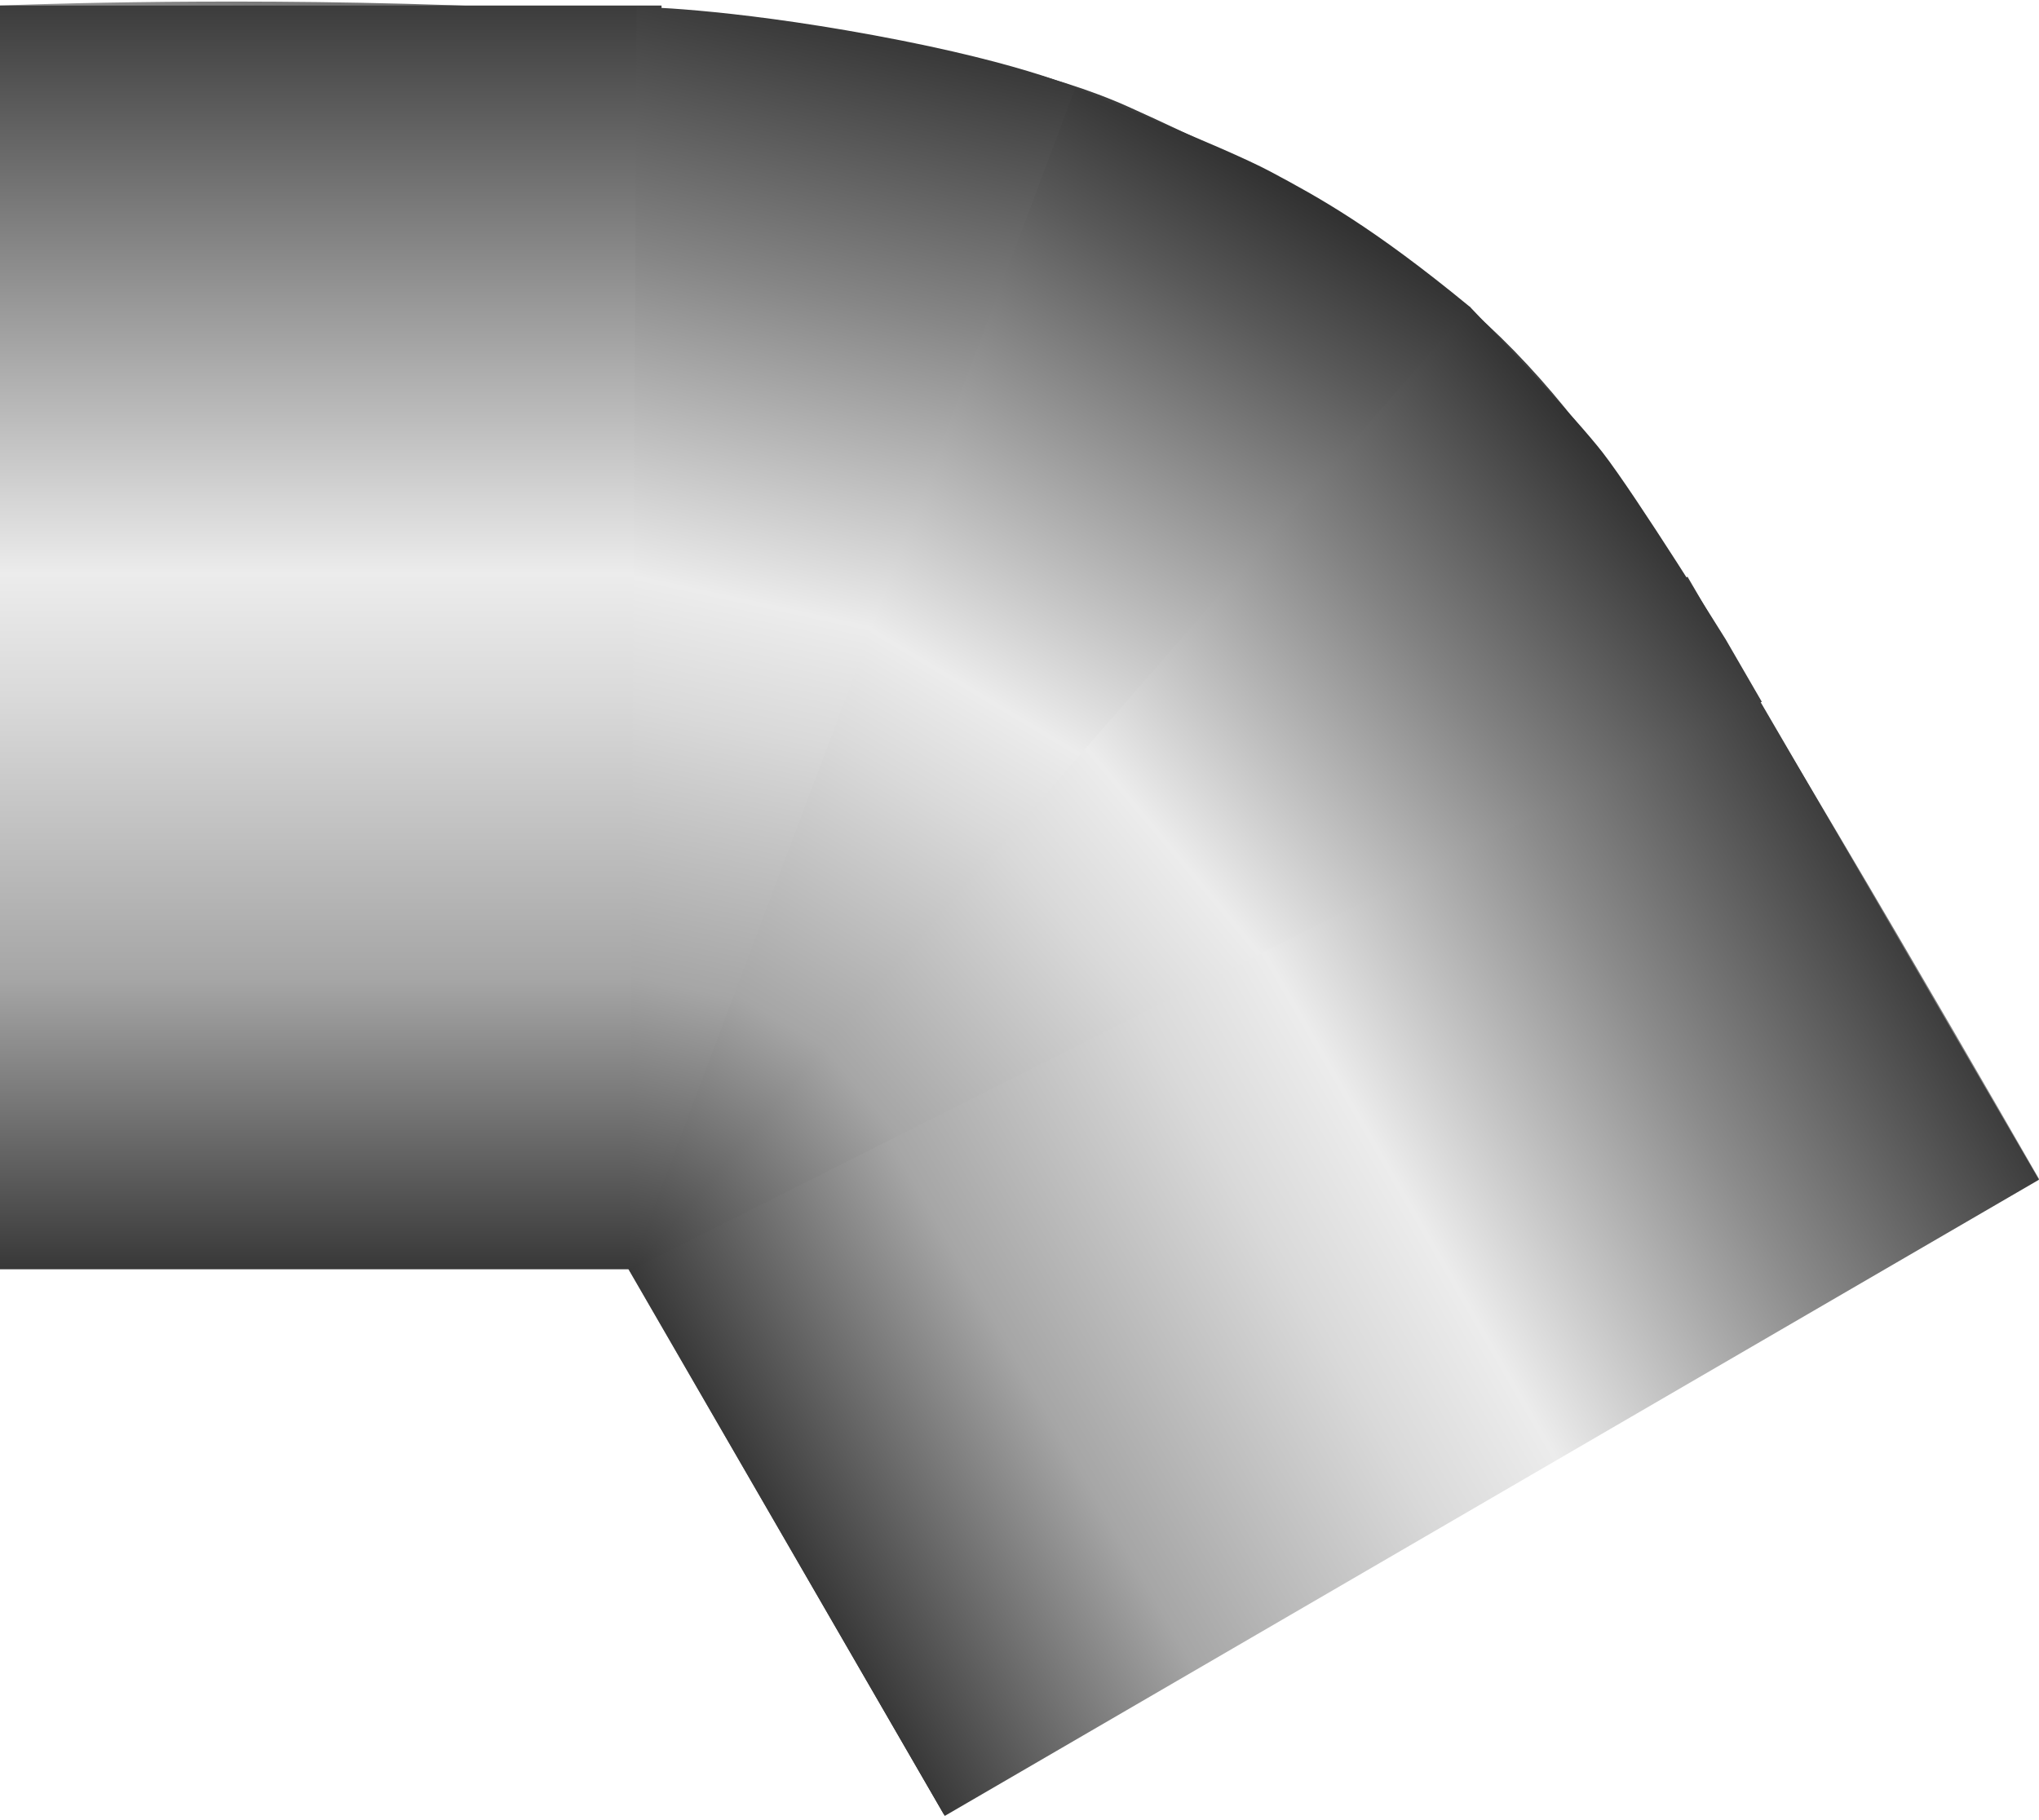 <!DOCTYPE svg PUBLIC "-//W3C//DTD SVG 1.1//EN" "http://www.w3.org/Graphics/SVG/1.1/DTD/svg11.dtd"><svg version="1.1" xmlns="http://www.w3.org/2000/svg" xmlns:xlink="http://www.w3.org/1999/xlink" width="112px" height="100px" viewBox="0 0 112.5 99.835" enable-background="new 0 0 112.5 99.835" xml:space="preserve">

<g id="Group_60_Deg_Pipe">
<linearGradient id="SVGID_1_" gradientUnits="userSpaceOnUse" x1="25.998" y1="84.775" x2="69.69" y2="9.099">
	<stop offset="0" style="stop-color:#323232" />
	<stop offset="0.5" style="stop-color:#CCCCCC" />
	<stop offset="1" style="stop-color:#383838" />
</linearGradient>
<path fill="url(#SVGID_1_)" d="M52.083,99.835l-17.5-30.251H0V0c0,0,45.583-1.916,62.25,5.584s22.168,12.833,29.334,24  S112.5,64.751,112.5,64.751L52.083,99.835z" />
<linearGradient id="SVGID_2_" gradientUnits="userSpaceOnUse" x1="94.249" y1="99.91" x2="94.249" y2="30.168" gradientTransform="matrix(-1 0 0 -1 112.5 99.908)">
	<stop offset="0" style="stop-color:#3C3C3C" />
	<stop offset="0.19" style="stop-color:#868686" />
	<stop offset="0.45" style="stop-color:#ECECEC" />
	<stop offset="0.55" style="stop-color:#D9D9D9" />
	<stop offset="0.76" style="stop-color:#A8A8A8" />
	<stop offset="0.77" style="stop-color:#A6A6A6" />
	<stop offset="1" style="stop-color:#383838" />
</linearGradient>
<rect y="0" fill="url(#SVGID_2_)" width="36.5" height="69.741" />
<linearGradient id="SVGID_3_" gradientUnits="userSpaceOnUse" x1="54.475" y1="96.594" x2="89.405" y2="36.093" gradientTransform="matrix(0 1 1 0 6.332 -6.259)">
	<stop offset="0" style="stop-color:#3D3D3D" />
	<stop offset="0.21" style="stop-color:#8C8C8C" />
	<stop offset="0.44" style="stop-color:#ECECEC" />
	<stop offset="0.55" style="stop-color:#D9D9D9" />
	<stop offset="0.76" style="stop-color:#A8A8A8" />
	<stop offset="0.77" style="stop-color:#A6A6A6" />
	<stop offset="1" style="stop-color:#383838" />
</linearGradient>
<path fill="url(#SVGID_3_)" d="M112.5,64.798L93.107,31.521l-58.422,38.22l17.441,30.168" />
<linearGradient id="SVGID_4_" gradientUnits="userSpaceOnUse" x1="52.243" y1="84.251" x2="67.76" y2="15.879" gradientTransform="matrix(0.457 0.889 0.889 -0.457 -9.013 18.354)">
	<stop offset="0" style="stop-color:#323232" />
	<stop offset="0.21" style="stop-color:#838383" />
	<stop offset="0.46" style="stop-color:#ECECEC" />
	<stop offset="0.56" style="stop-color:#D9D9D9" />
	<stop offset="0.76" style="stop-color:#A8A8A8" />
	<stop offset="0.77" style="stop-color:#A6A6A6" />
	<stop offset="1" style="stop-color:#383838" />
</linearGradient>
<path fill="url(#SVGID_4_)" d="M81,16.616c-0.486,0-0.932-0.063-1.345-0.168L34.79,69.796l62.416-31.372l-1.998-3.453  c0,0-4.948-7.944-6.791-10.313c-1.472-1.893-5.563-6.203-7.33-8.046C81.058,16.612,81.03,16.616,81,16.616z" />
<linearGradient id="SVGID_5_" gradientUnits="userSpaceOnUse" x1="26.066" y1="87.178" x2="38.768" y2="18.759" gradientTransform="matrix(0.922 0.386 0.386 -0.922 -8.036 72.26)">
	<stop offset="0" style="stop-color:#383838" />
	<stop offset="0.21" style="stop-color:#868686" />
	<stop offset="0.46" style="stop-color:#ECECEC" />
	<stop offset="0.56" style="stop-color:#D9D9D9" />
	<stop offset="0.76" style="stop-color:#A8A8A8" />
	<stop offset="0.77" style="stop-color:#A6A6A6" />
	<stop offset="1" style="stop-color:#383838" />
</linearGradient>
<path fill="url(#SVGID_5_)" d="M34.752,69.87l0.373-69.797c0,0,4.789,0.037,13.073,1.563c8.821,1.625,11.907,3.21,11.907,3.21  l3.517,1.455L34.752,69.87z" />
<linearGradient id="SVGID_6_" gradientUnits="userSpaceOnUse" x1="42.026" y1="85.184" x2="49.366" y2="15.228" gradientTransform="matrix(0.8 0.599 0.599 -0.8 -13.828 52.504)">
	<stop offset="0" style="stop-color:#303030" />
	<stop offset="0.11" style="stop-color:#595959" />
	<stop offset="0.21" style="stop-color:#828282" />
	<stop offset="0.47" style="stop-color:#ECECEC" />
	<stop offset="0.56" style="stop-color:#D9D9D9" />
	<stop offset="0.76" style="stop-color:#A8A8A8" />
	<stop offset="0.77" style="stop-color:#A6A6A6" />
	<stop offset="1" style="stop-color:#383838" />
</linearGradient>
<path fill="url(#SVGID_6_)" d="M34.752,69.87L59.327,4.571c0,0,8.198,3.222,10.757,4.587c2.672,1.427,5.625,3.035,11.026,7.478  L34.752,69.87z" />
</g>
</svg>